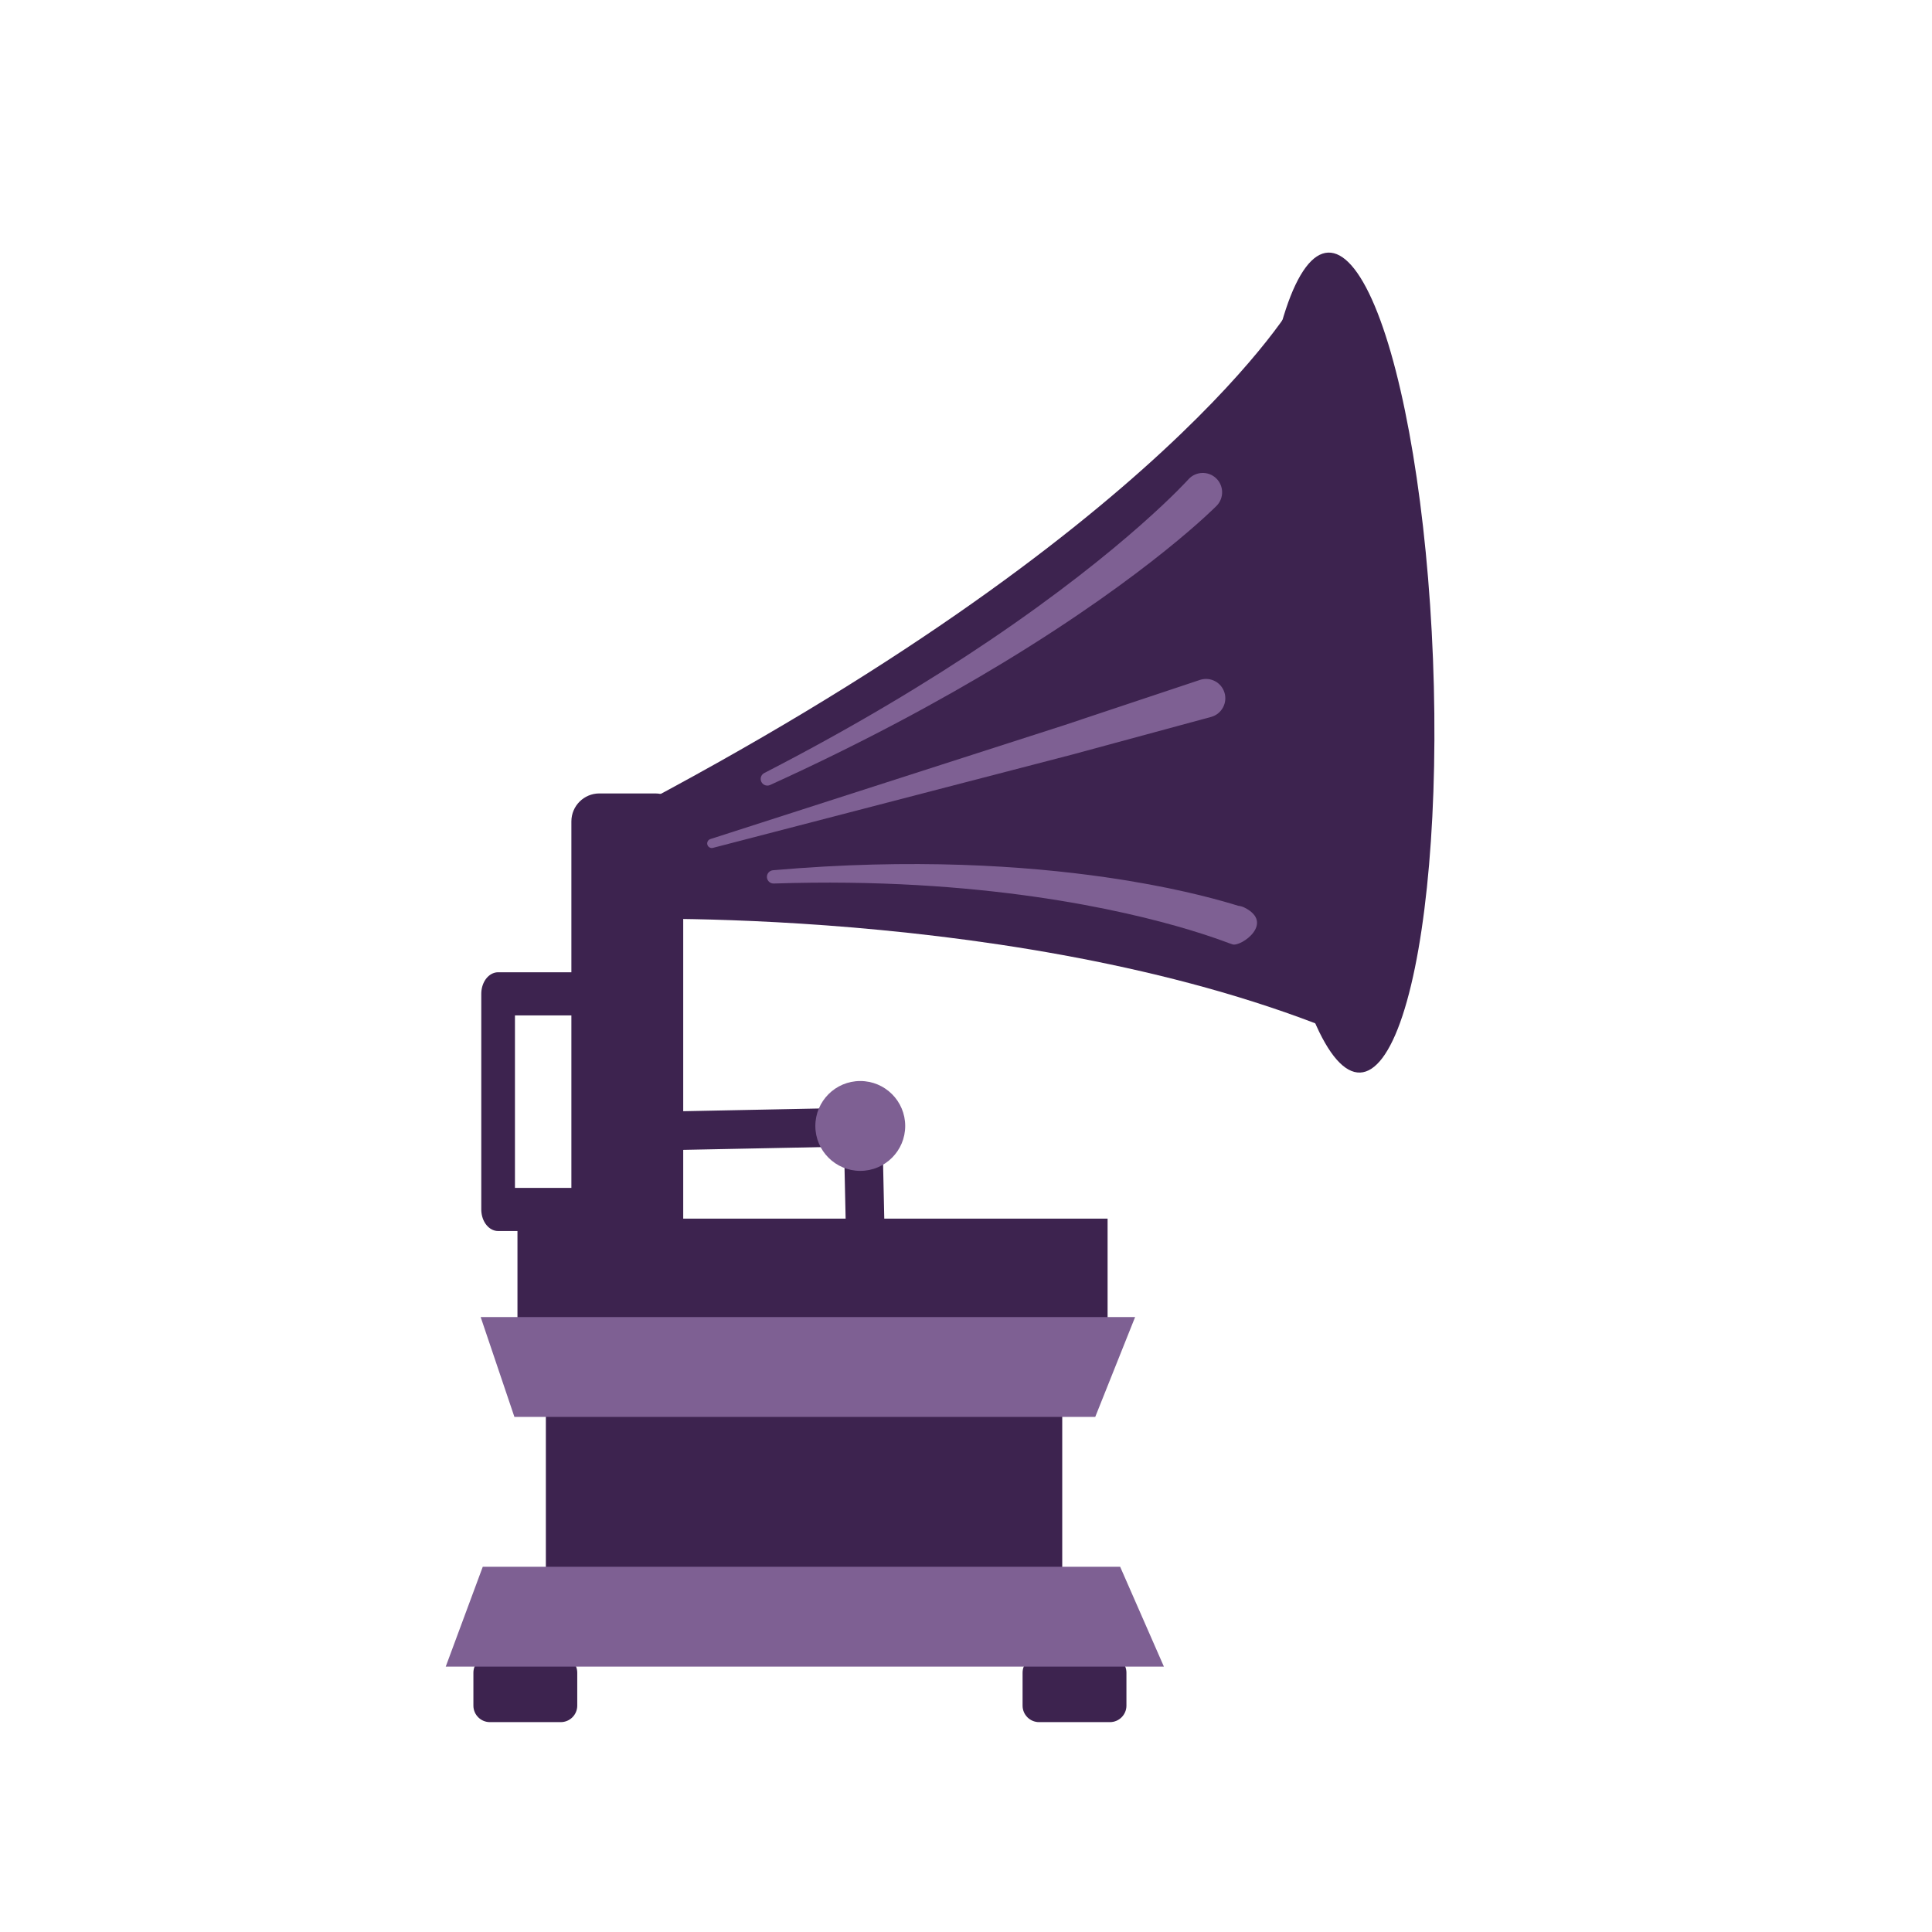 <?xml version="1.0" encoding="UTF-8" standalone="no"?>
<!DOCTYPE svg PUBLIC "-//W3C//DTD SVG 1.1//EN" "http://www.w3.org/Graphics/SVG/1.1/DTD/svg11.dtd">
<svg width="100%" height="100%" viewBox="0 0 199 199" version="1.1" xmlns="http://www.w3.org/2000/svg" xmlns:xlink="http://www.w3.org/1999/xlink" xml:space="preserve" xmlns:serif="http://www.serif.com/" style="fill-rule:evenodd;clip-rule:evenodd;stroke-linecap:round;stroke-linejoin:round;stroke-miterlimit:1.5;">
    <g transform="matrix(1,0,0,1,-639.511,0)">
        <g id="Harriswingburg" transform="matrix(1,0,0,1,638.552,-0.651)">
            <rect x="0.958" y="0.651" width="198.756" height="198.756" style="fill:none;"/>
            <g transform="matrix(1,0,0,1,-605.996,-15.576)">
                <path d="M666.413,188.518C666.413,187.581 665.652,186.821 664.716,186.821L657.413,186.821C656.477,186.821 655.716,187.581 655.716,188.518L655.716,191.912C655.716,192.848 656.477,193.609 657.413,193.609L664.716,193.609C665.652,193.609 666.413,192.848 666.413,191.912L666.413,188.518Z" style="fill:rgb(61,35,79);"/>
            </g>
            <g transform="matrix(1,0,0,1,-549.429,-15.576)">
                <path d="M666.413,188.518C666.413,187.581 665.652,186.821 664.716,186.821L657.413,186.821C656.477,186.821 655.716,187.581 655.716,188.518L655.716,191.912C655.716,192.848 656.477,193.609 657.413,193.609L664.716,193.609C665.652,193.609 666.413,192.848 666.413,191.912L666.413,188.518Z" style="fill:rgb(61,35,79);"/>
            </g>
            <g transform="matrix(1.17,0,0,1,-724.203,-15.576)">
                <rect x="667.852" y="160.08" width="45.459" height="24.272" style="fill:rgb(61,35,79);"/>
            </g>
            <g transform="matrix(1,0,0,1,-606.616,-13.795)">
                <path d="M740.968,45.449C740.968,45.449 727.83,68.968 671.366,98.486L671.366,109.116C671.366,109.116 717.212,107.664 749.301,122.474L740.968,45.449Z" style="fill:rgb(61,35,79);"/>
            </g>
            <g transform="matrix(0.364,-0.014,0.039,0.999,-139.988,-5.849)">
                <ellipse cx="758.413" cy="85.451" rx="25.147" ry="42.271" style="fill:rgb(61,35,79);"/>
            </g>
            <g transform="matrix(1,0,0,0.303,-606.616,83.761)">
                <rect x="660.875" y="139.971" width="60.784" height="33.94" style="fill:rgb(61,35,79);"/>
            </g>
            <g transform="matrix(1.109,0,0,0.303,-682.442,93.9)">
                <path d="M721.659,139.971L660.875,139.971L664.009,173.911L717.956,173.911L721.659,139.971Z" style="fill:rgb(126,96,147);"/>
            </g>
            <g transform="matrix(1.217,1.31919e-17,-3.60412e-18,-0.303,-757.415,214.728)">
                <path d="M721.659,139.971L660.875,139.971L664.009,173.911L717.956,173.911L721.659,139.971Z" style="fill:rgb(126,96,147);"/>
            </g>
            <g transform="matrix(1,0,0,1,-606.616,-13.795)">
                <path d="M675.891,130.935L696.461,130.524L696.667,139.986" style="fill:none;stroke:rgb(61,35,79);stroke-width:3.98px;"/>
            </g>
            <g transform="matrix(1,0,0,1,-606.616,-13.795)">
                <path d="M677.948,99.052C677.948,97.462 676.658,96.172 675.068,96.172L669.309,96.172C667.719,96.172 666.429,97.462 666.429,99.052L666.429,141.837C666.429,143.426 667.719,144.717 669.309,144.717L675.068,144.717C676.658,144.717 677.948,143.426 677.948,141.837L677.948,99.052Z" style="fill:rgb(61,35,79);"/>
            </g>
            <g transform="matrix(1,0,0,1,-637.023,4.284)">
                <circle cx="726.592" cy="112.342" r="4.628" style="fill:rgb(126,96,147);"/>
            </g>
            <g transform="matrix(1,0.013,-0.013,1,-633.65,-10.96)">
                <path d="M757.709,51.105C757.709,51.105 751.519,58.219 737.358,68.041C731.229,72.291 723.633,77.039 714.413,81.938C714.074,82.107 713.937,82.52 714.107,82.858C714.276,83.197 714.689,83.334 715.027,83.165C724.559,78.678 732.446,74.262 738.831,70.277C753.933,60.851 760.652,53.79 760.652,53.79C761.393,52.978 761.335,51.717 760.523,50.976C759.711,50.236 758.45,50.293 757.709,51.105Z" style="fill:rgb(126,96,147);"/>
            </g>
            <g transform="matrix(0.899,-0.438,-0.438,-0.899,-526.293,475.772)">
                <path d="M755.86,56.46C755.714,56.597 755.537,56.762 755.355,56.929C753.801,58.352 750.338,61.379 744.808,65.125C737.954,69.768 727.92,75.542 714.406,80.73C714.056,80.875 713.655,80.709 713.509,80.36C713.364,80.01 713.53,79.608 713.88,79.463C733.269,70.795 745.002,61.281 750.269,56.419C751.895,54.918 752.888,53.869 753.29,53.445C753.459,53.267 753.567,53.166 753.603,53.133C754.277,52.522 758.53,53.203 756.338,56.037C756.198,56.208 756.037,56.349 755.86,56.46Z" style="fill:rgb(126,96,147);"/>
            </g>
            <g transform="matrix(1,-0.024,0.024,1,-639.617,21.977)">
                <path d="M712.03,83.092L749.206,74.383C749.211,74.382 749.217,74.38 749.222,74.379L763.67,70.834C764.73,70.542 765.353,69.444 765.061,68.384C764.768,67.324 763.671,66.701 762.611,66.994L748.389,71.36C748.405,71.355 711.788,82.178 711.788,82.178C711.536,82.245 711.385,82.504 711.452,82.756C711.518,83.009 711.778,83.159 712.03,83.092Z" style="fill:rgb(126,96,147);"/>
            </g>
            <g transform="matrix(0.691,0,0,0.885,-420.108,15.617)">
                <path d="M697.597,98.758L683.609,98.758L683.609,123.853L695.951,123.853" style="fill:none;stroke:rgb(61,35,79);stroke-width:5.02px;"/>
            </g>
        </g>
    </g>
</svg>
